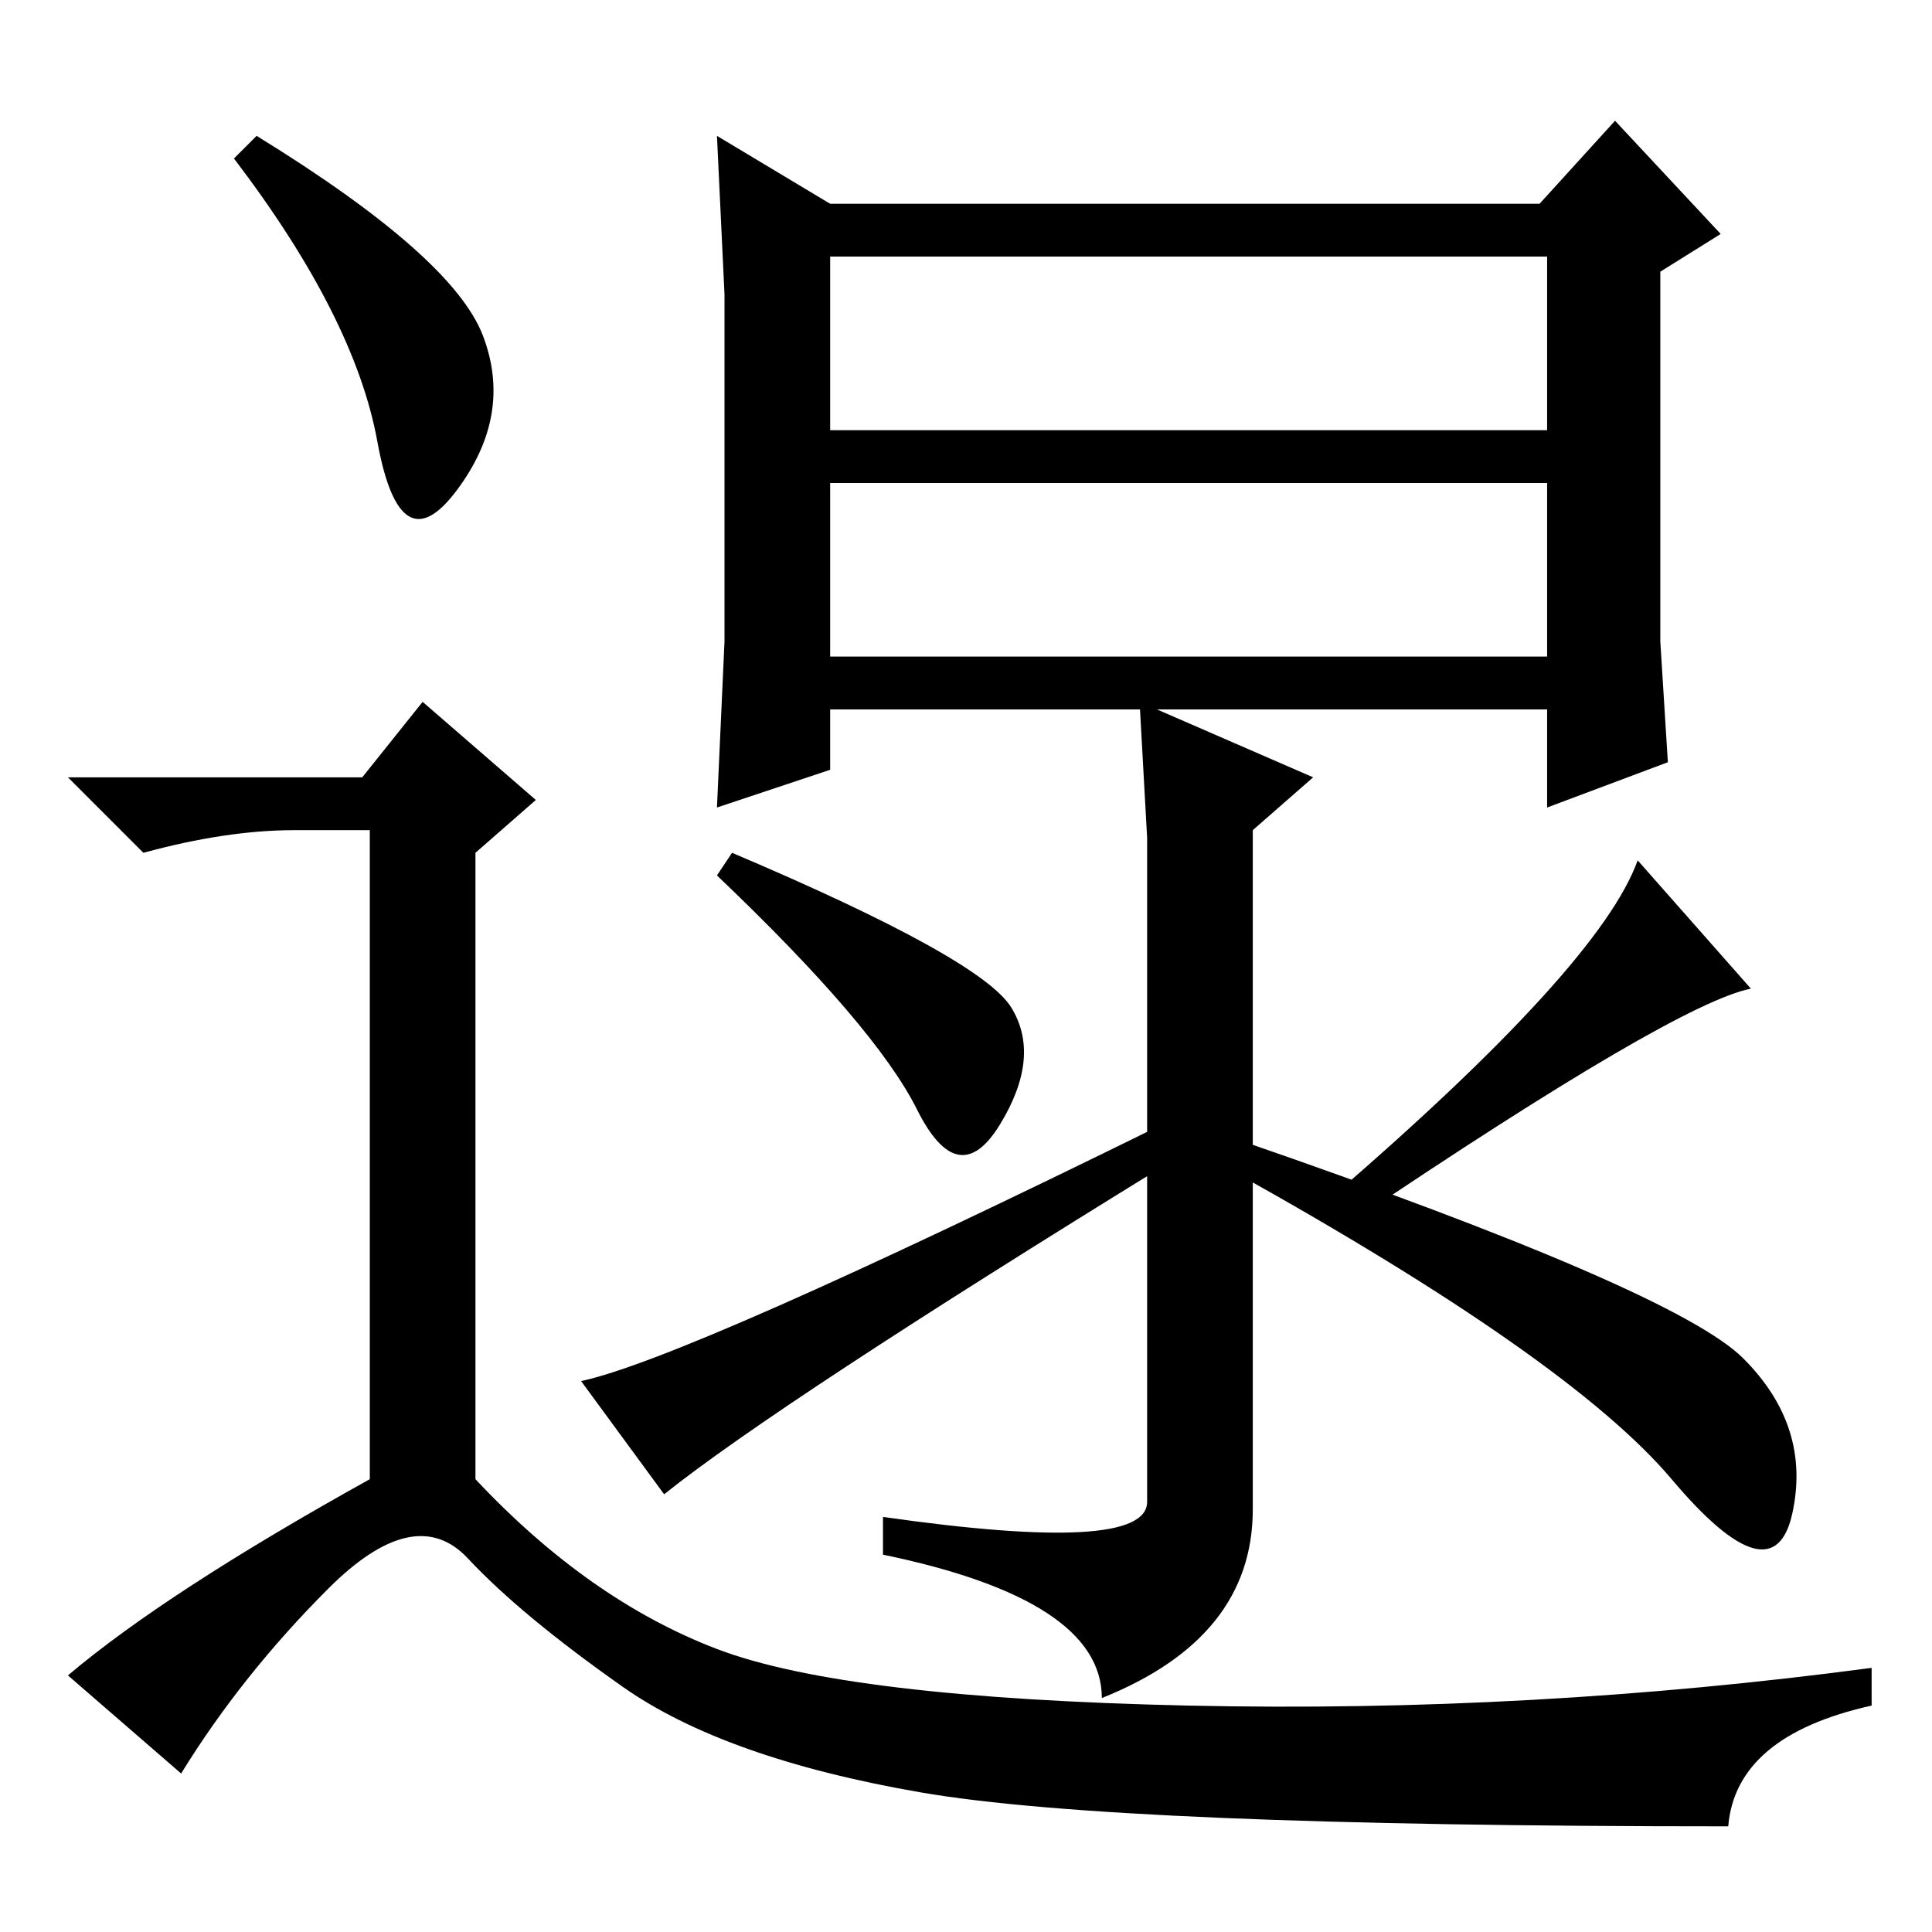 <?xml version="1.0" standalone="no"?>
<!DOCTYPE svg PUBLIC "-//W3C//DTD SVG 1.1//EN" "http://www.w3.org/Graphics/SVG/1.1/DTD/svg11.dtd" >
<svg xmlns="http://www.w3.org/2000/svg" xmlns:xlink="http://www.w3.org/1999/xlink" version="1.1" viewBox="0 -36 256 256">
  <g transform="matrix(1 0 0 -1 0 220)">
   <path fill="currentColor"
d="M110 229h94l10 11l14 -15l-8 -5v-33v-16l1 -16l-16 -6v13h-95v-8l-15 -5l1 22v46l-1 21zM110 199h95v23h-95v-23zM110 169h95v23h-95v-23zM217 142l15 -17q-10 -2 -53 -31l-3 3q36 31 41 45zM152 129v16l-1 18l23 -10l-8 -7v-90q0 -17 -20 -25q0 13 -29 19v5q35 -5 35 2
v72zM154 107l1 -5q-52 -32 -67 -44l-11 15q14 3 77 34zM231 76q9 -9 6.5 -20.5t-16 4.5t-58.5 41l1 4q58 -20 67 -29zM97 143q33 -14 37 -20.5t-1.5 -15.5t-11 2t-26.5 31zM34 238q26 -16 30 -26.5t-3.5 -20.5t-10.5 6.5t-19 37.5zM48 153l8 10l15 -13l-8 -7v-83
q15 -16 32 -22.5t62.5 -7.5t90.5 5v-5q-18 -4 -19 -16q-81 0 -107 4.5t-39.5 14t-20.5 17t-18.5 -4t-19.5 -24.5l-15 13q13 11 40 26v86h-10q-9 0 -20 -3l-10 10h39z" />
  </g>

</svg>
